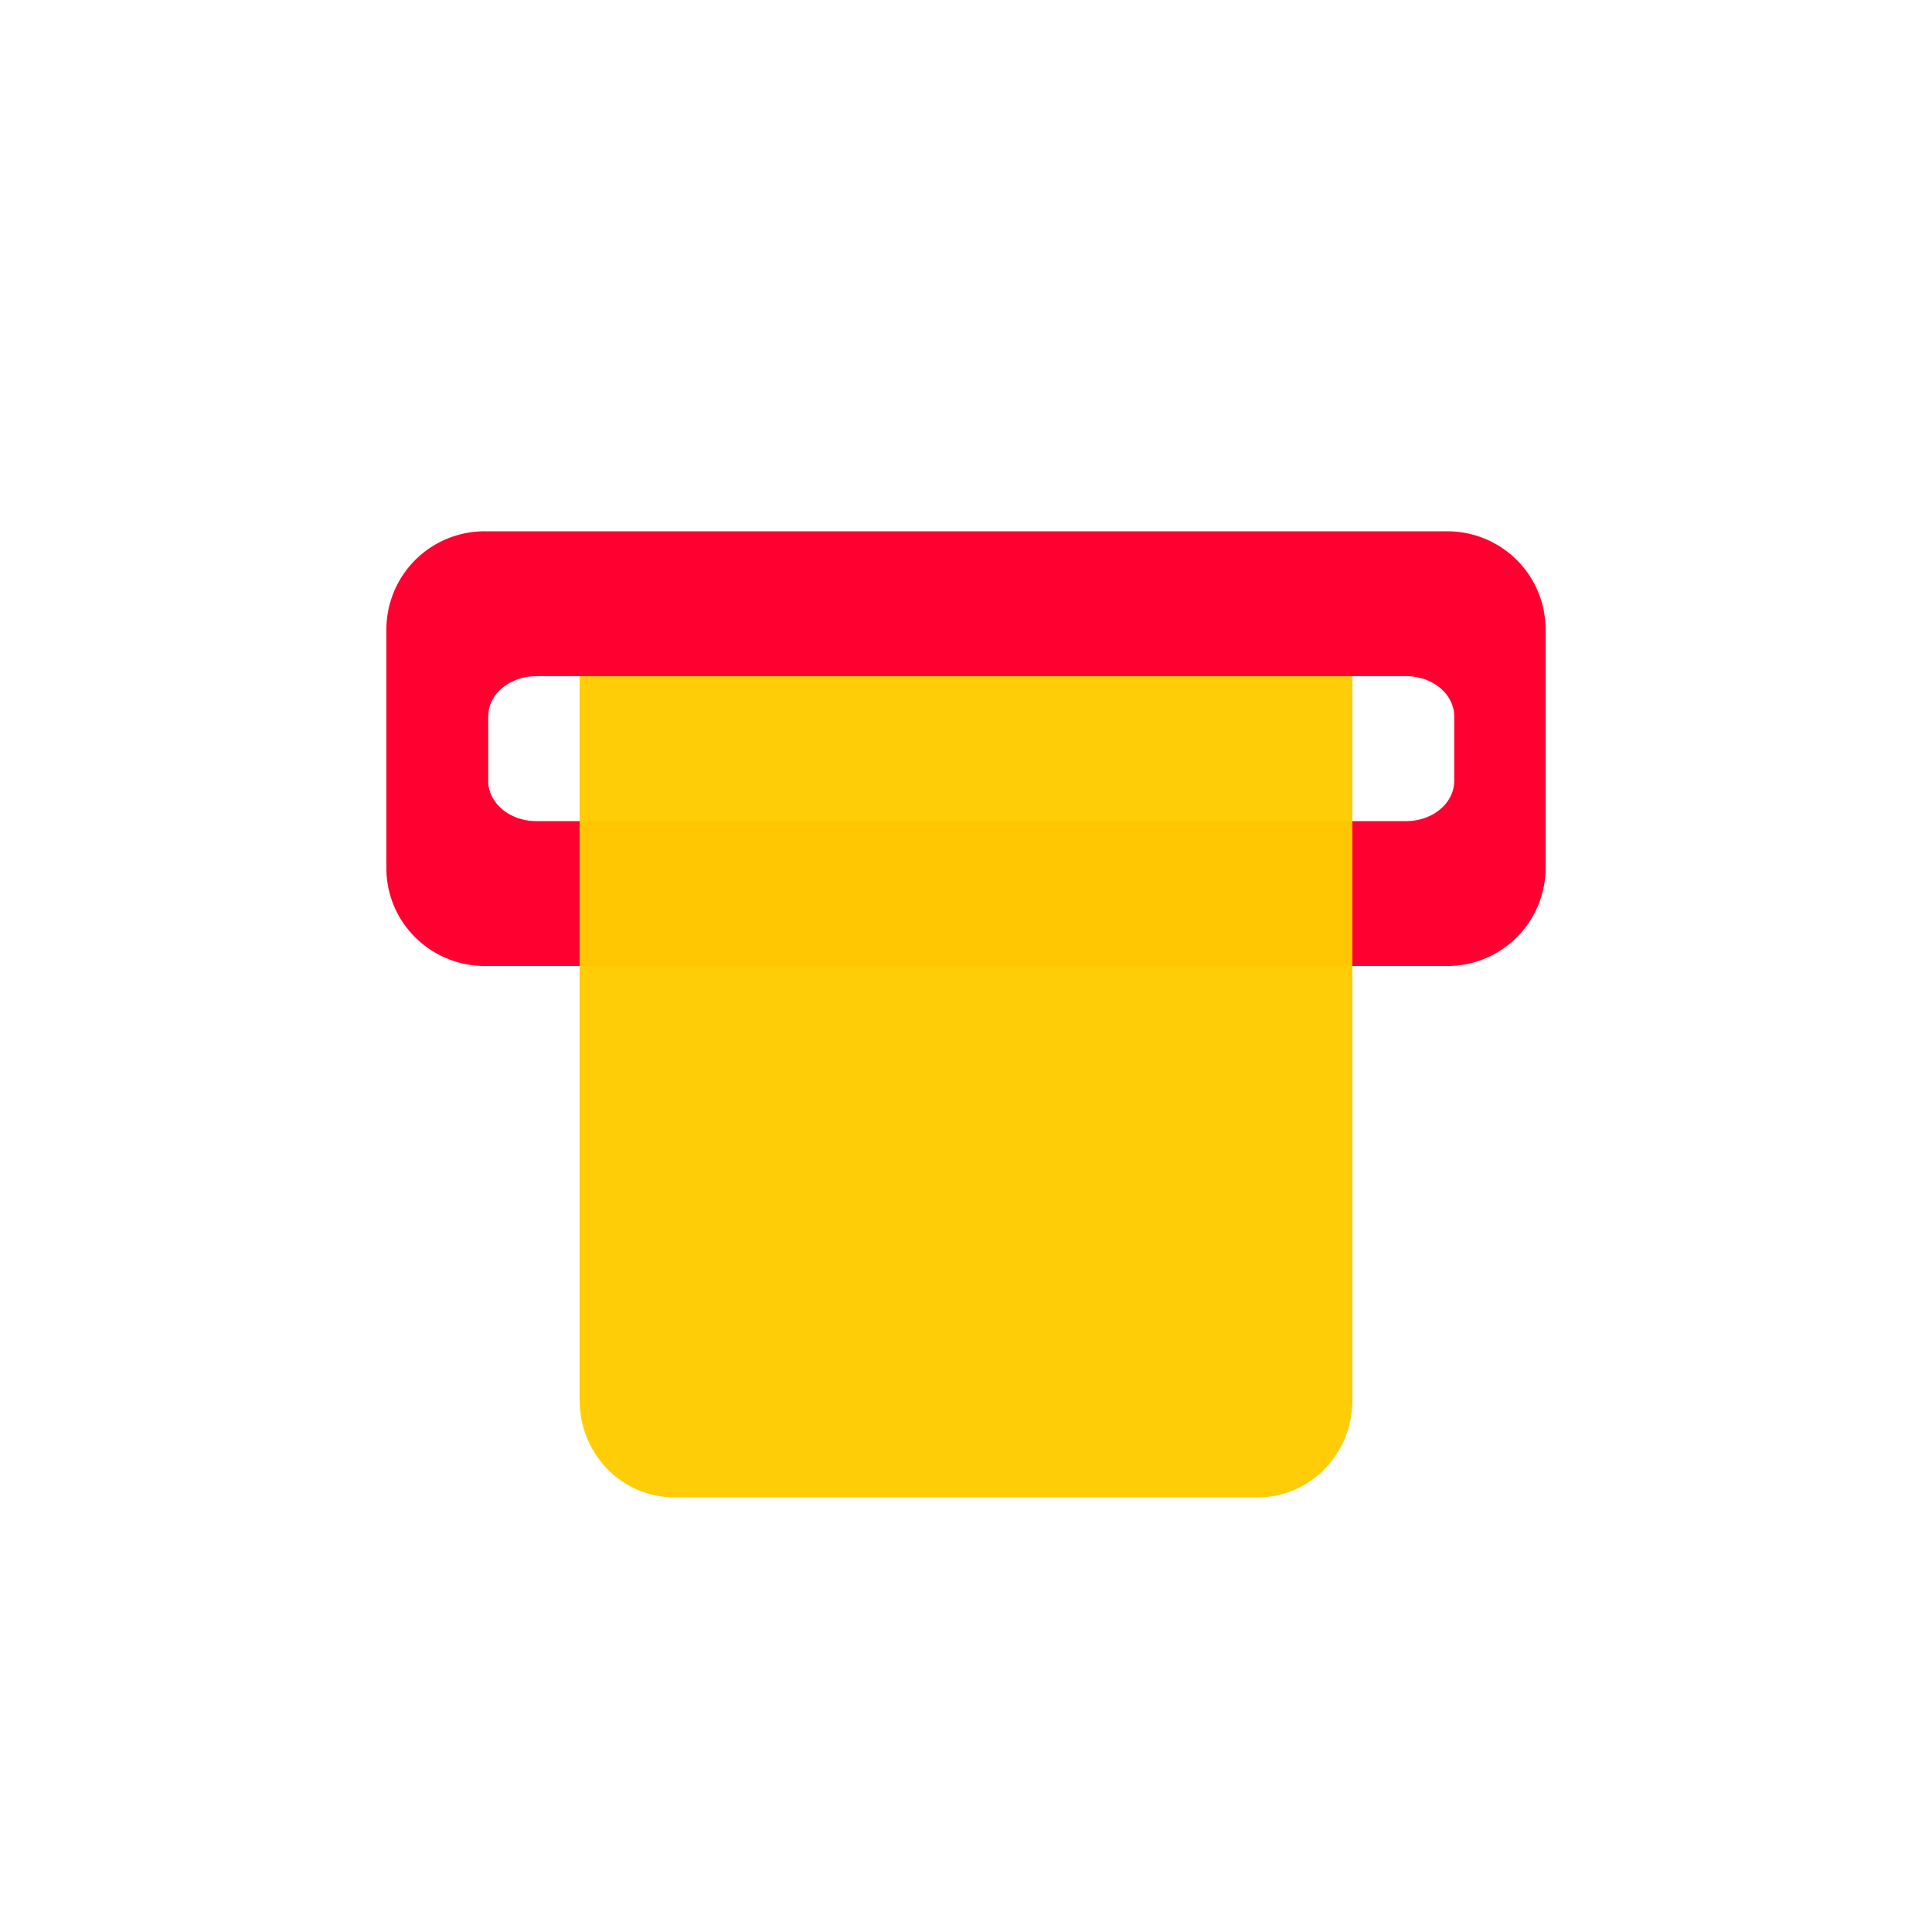 <svg xmlns="http://www.w3.org/2000/svg" width="40" height="40" fill="none"><path fill="#fff" d="M0 0h40v40H0V0z"/><path fill="#FF0030" fill-rule="evenodd" d="M10.043 11A2.033 2.033 0 008 13.023v4.954C8 19.095 8.914 20 10.043 20h19.914A2.033 2.033 0 0032 17.977v-4.954A2.033 2.033 0 0029.957 11H10.043zm1.059 3c-.548 0-.994.372-.994.833v1.334c0 .46.446.833.994.833h18.013c.548 0 .993-.372.993-.833v-1.334c0-.46-.444-.833-.993-.833H11.102z" clip-rule="evenodd"/><path fill="#FC0" d="M12 14h16v14.988C28 30.1 27.126 31 26.049 31H13.95c-1.076 0-1.95-.9-1.95-2.012V14z" opacity=".97"/></svg>